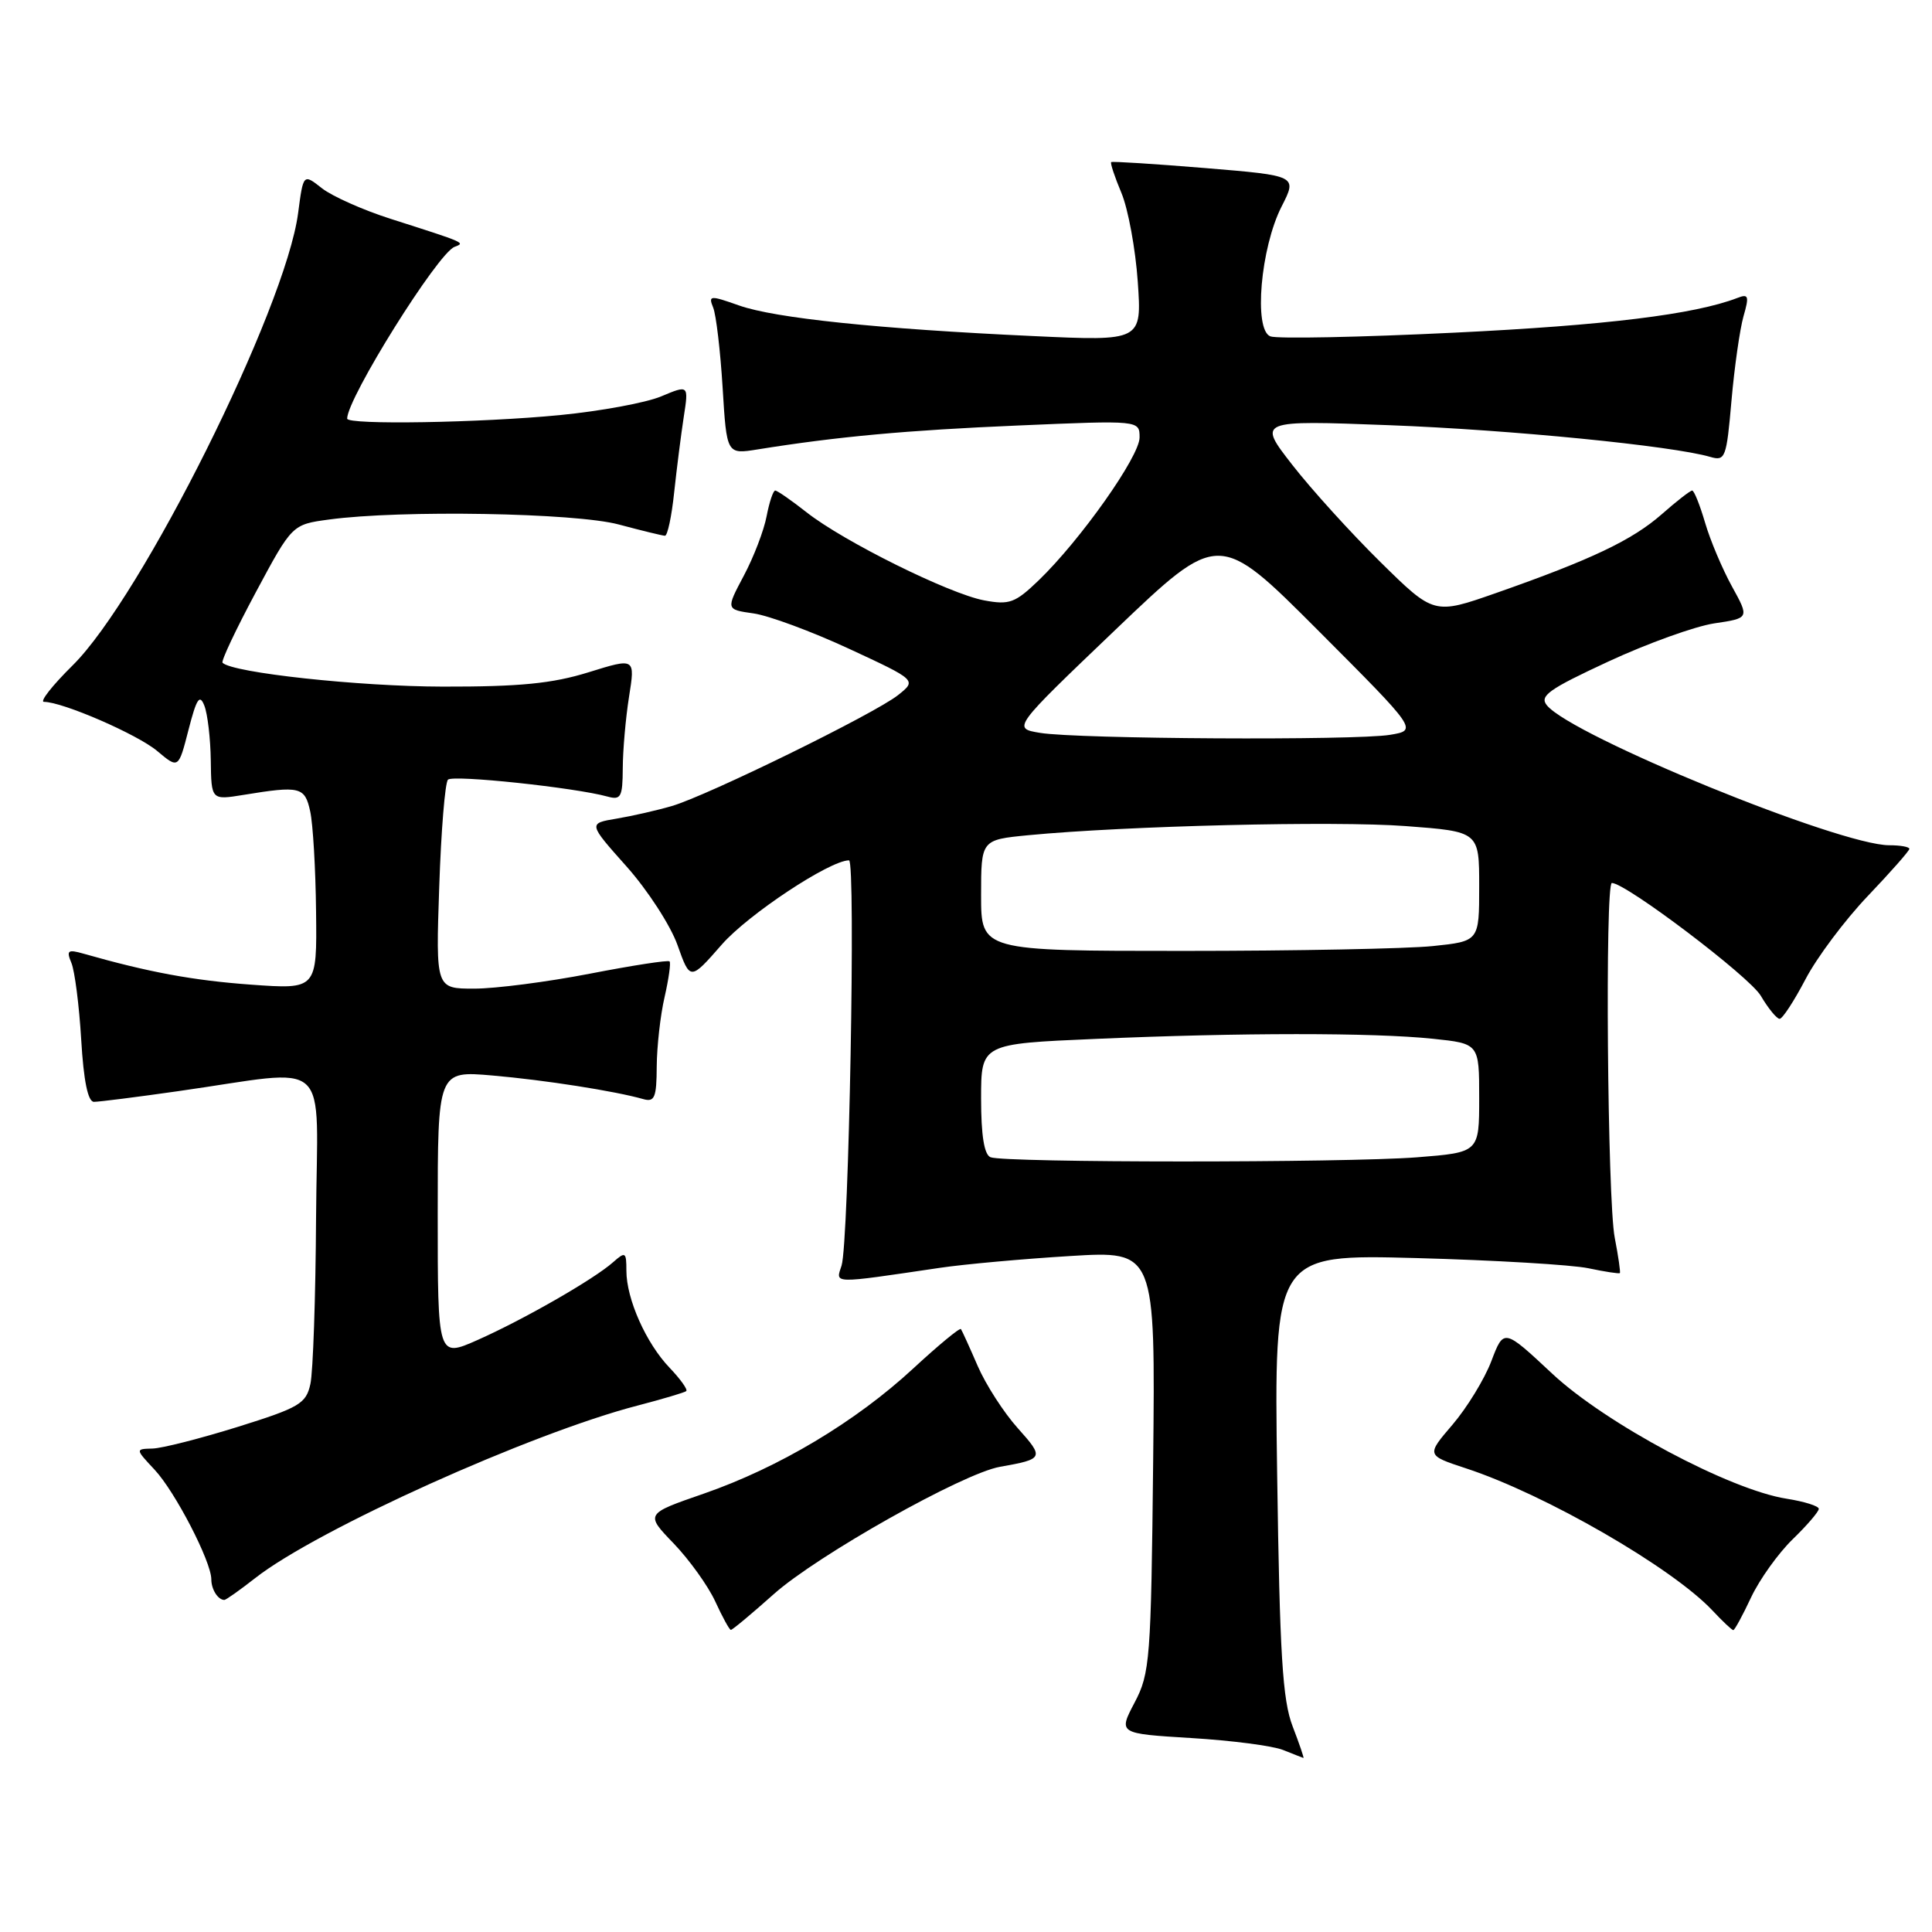 <?xml version="1.0" encoding="UTF-8" standalone="no"?>
<!DOCTYPE svg PUBLIC "-//W3C//DTD SVG 1.1//EN" "http://www.w3.org/Graphics/SVG/1.1/DTD/svg11.dtd" >
<svg xmlns="http://www.w3.org/2000/svg" xmlns:xlink="http://www.w3.org/1999/xlink" version="1.1" viewBox="0 0 256 256">
 <g >
 <path fill="currentColor"
d=" M 171.28 228.75 C 169.94 225.27 169.57 219.23 169.23 195.35 C 168.82 166.20 168.82 166.20 187.66 166.70 C 198.02 166.98 208.29 167.59 210.47 168.05 C 212.66 168.51 214.53 168.80 214.64 168.69 C 214.74 168.59 214.44 166.47 213.96 164.00 C 212.99 159.02 212.66 117.00 213.58 117.00 C 215.44 117.00 231.80 129.39 233.31 131.94 C 234.30 133.62 235.43 135.00 235.81 135.00 C 236.19 135.00 237.73 132.63 239.24 129.75 C 240.75 126.86 244.47 121.90 247.49 118.73 C 250.52 115.55 253.00 112.74 253.00 112.48 C 253.00 112.21 251.80 112.00 250.34 112.00 C 243.74 112.00 208.36 97.55 204.98 93.47 C 203.94 92.22 205.20 91.33 213.13 87.65 C 218.28 85.26 224.59 82.99 227.15 82.60 C 231.81 81.91 231.81 81.91 229.49 77.70 C 228.22 75.39 226.61 71.59 225.93 69.25 C 225.24 66.91 224.48 65.00 224.22 65.00 C 223.97 65.00 222.15 66.41 220.19 68.14 C 216.28 71.57 210.89 74.14 198.26 78.57 C 190.01 81.46 190.01 81.46 182.92 74.48 C 179.02 70.64 173.76 64.84 171.23 61.59 C 166.63 55.68 166.63 55.68 184.07 56.34 C 200.14 56.95 221.56 59.07 226.61 60.54 C 228.61 61.13 228.77 60.69 229.43 53.09 C 229.82 48.64 230.54 43.62 231.02 41.92 C 231.80 39.22 231.69 38.90 230.21 39.48 C 224.51 41.67 212.75 43.11 192.72 44.08 C 180.19 44.69 169.21 44.91 168.33 44.57 C 166.09 43.71 167.03 32.83 169.82 27.36 C 171.90 23.28 171.90 23.28 159.70 22.27 C 152.99 21.72 147.38 21.36 147.24 21.48 C 147.09 21.60 147.70 23.44 148.60 25.58 C 149.49 27.72 150.46 33.01 150.76 37.33 C 151.30 45.20 151.30 45.20 136.90 44.53 C 116.32 43.58 102.72 42.16 97.94 40.48 C 94.07 39.11 93.84 39.13 94.50 40.76 C 94.89 41.72 95.45 46.48 95.75 51.35 C 96.29 60.21 96.29 60.21 100.39 59.55 C 110.98 57.85 120.11 57.01 134.93 56.38 C 151.00 55.69 151.00 55.69 151.00 57.97 C 151.00 60.48 143.18 71.54 137.65 76.88 C 134.51 79.90 133.76 80.18 130.39 79.55 C 125.75 78.67 111.76 71.74 106.86 67.87 C 104.85 66.29 102.99 65.00 102.72 65.00 C 102.45 65.00 101.94 66.53 101.58 68.40 C 101.23 70.27 99.87 73.82 98.56 76.28 C 96.18 80.76 96.18 80.76 99.84 81.28 C 101.85 81.56 107.55 83.67 112.49 85.96 C 121.48 90.13 121.48 90.13 118.99 92.11 C 115.89 94.57 93.74 105.43 89.00 106.81 C 87.08 107.37 83.80 108.12 81.72 108.47 C 77.93 109.10 77.93 109.10 83.01 114.80 C 85.81 117.94 88.85 122.63 89.77 125.22 C 91.45 129.95 91.45 129.95 95.64 125.16 C 99.14 121.16 109.96 114.00 112.50 114.00 C 113.41 114.00 112.48 164.74 111.51 167.70 C 110.71 170.14 110.09 170.13 124.50 168.00 C 127.80 167.51 135.58 166.81 141.80 166.43 C 153.09 165.74 153.09 165.74 152.80 193.62 C 152.52 219.94 152.38 221.73 150.34 225.60 C 148.18 229.71 148.18 229.71 157.85 230.30 C 163.17 230.62 168.64 231.33 170.01 231.88 C 171.38 232.43 172.59 232.90 172.71 232.94 C 172.82 232.97 172.18 231.09 171.28 228.75 Z  M 102.54 211.22 C 108.31 206.08 127.58 195.23 132.50 194.36 C 138.32 193.33 138.39 193.18 134.86 189.24 C 133.01 187.18 130.62 183.47 129.55 181.00 C 128.48 178.53 127.48 176.33 127.33 176.11 C 127.18 175.90 124.34 178.25 121.01 181.33 C 113.38 188.39 103.22 194.46 93.24 197.92 C 85.49 200.60 85.49 200.60 89.27 204.52 C 91.34 206.68 93.82 210.13 94.77 212.19 C 95.72 214.26 96.65 215.96 96.84 215.97 C 97.03 215.99 99.59 213.85 102.54 211.22 Z  M 232.03 211.66 C 233.15 209.28 235.63 205.82 237.53 203.97 C 239.44 202.12 241.00 200.30 241.00 199.93 C 241.00 199.56 239.09 198.96 236.75 198.59 C 229.22 197.42 212.75 188.63 205.67 182.01 C 199.26 176.02 199.26 176.02 197.61 180.36 C 196.70 182.75 194.38 186.53 192.47 188.77 C 188.99 192.83 188.99 192.83 194.24 194.56 C 204.72 197.99 221.58 207.72 226.92 213.41 C 228.26 214.84 229.49 216.00 229.67 216.00 C 229.85 216.00 230.91 214.05 232.03 211.66 Z  M 33.81 209.11 C 41.97 202.70 70.36 189.90 84.50 186.24 C 87.80 185.38 90.69 184.52 90.93 184.33 C 91.16 184.14 90.17 182.75 88.73 181.24 C 85.61 177.99 83.00 172.12 83.00 168.38 C 83.00 165.89 82.87 165.81 81.25 167.24 C 78.72 169.50 69.34 174.87 63.25 177.57 C 58.00 179.89 58.00 179.89 58.00 160.88 C 58.00 141.88 58.00 141.88 65.25 142.51 C 72.17 143.11 81.50 144.57 85.25 145.64 C 86.74 146.06 87.00 145.42 87.02 141.32 C 87.04 138.67 87.50 134.53 88.06 132.12 C 88.61 129.71 88.91 127.58 88.72 127.39 C 88.53 127.19 83.77 127.93 78.15 129.02 C 72.53 130.11 65.64 131.00 62.83 131.00 C 57.74 131.00 57.74 131.00 58.20 117.51 C 58.45 110.08 58.97 103.70 59.36 103.31 C 60.02 102.64 76.21 104.36 80.50 105.55 C 82.27 106.04 82.50 105.62 82.52 101.80 C 82.53 99.44 82.90 95.17 83.35 92.33 C 84.17 87.16 84.17 87.16 77.99 89.08 C 73.20 90.57 68.87 91.00 58.66 90.98 C 47.53 90.96 30.82 89.15 29.49 87.82 C 29.27 87.61 31.26 83.40 33.90 78.47 C 38.71 69.50 38.71 69.50 43.60 68.84 C 53.09 67.55 76.24 67.95 82.00 69.50 C 85.03 70.31 87.78 70.98 88.11 70.99 C 88.45 70.99 89.00 68.41 89.33 65.25 C 89.67 62.09 90.24 57.59 90.60 55.25 C 91.26 50.99 91.26 50.99 87.59 52.53 C 85.58 53.37 79.55 54.48 74.21 55.00 C 63.64 56.03 46.00 56.32 46.00 55.47 C 46.00 52.76 58.02 33.53 60.23 32.71 C 61.68 32.16 61.78 32.20 51.80 29.01 C 48.12 27.84 44.00 26.00 42.65 24.94 C 40.19 23.00 40.19 23.00 39.50 28.25 C 37.83 40.92 18.77 79.15 9.61 88.18 C 6.93 90.83 5.22 93.00 5.83 93.00 C 8.29 93.00 18.22 97.31 20.84 99.52 C 23.65 101.88 23.65 101.88 24.98 96.70 C 26.05 92.54 26.46 91.92 27.08 93.51 C 27.51 94.61 27.89 97.87 27.93 100.76 C 28.00 106.02 28.00 106.02 32.25 105.33 C 39.77 104.10 40.39 104.25 41.10 107.50 C 41.47 109.15 41.82 115.14 41.88 120.80 C 42.00 131.10 42.00 131.10 33.25 130.47 C 25.56 129.91 19.72 128.83 11.08 126.37 C 8.98 125.77 8.77 125.93 9.46 127.59 C 9.90 128.64 10.49 133.21 10.76 137.75 C 11.08 143.22 11.65 146.00 12.45 146.00 C 13.11 146.00 18.11 145.37 23.57 144.59 C 44.32 141.65 42.02 139.54 41.88 161.35 C 41.82 171.88 41.48 181.79 41.13 183.38 C 40.56 185.99 39.69 186.51 31.50 189.07 C 26.55 190.61 21.47 191.91 20.21 191.94 C 17.92 192.00 17.92 192.00 20.49 194.75 C 23.21 197.66 28.00 206.92 28.00 209.27 C 28.00 210.60 28.88 212.00 29.73 212.00 C 29.94 212.00 31.78 210.70 33.81 209.11 Z  M 131.25 153.34 C 130.41 153.00 130.00 150.45 130.00 145.57 C 130.00 138.31 130.00 138.31 145.16 137.66 C 164.39 136.82 181.97 136.82 189.85 137.64 C 196.00 138.28 196.00 138.28 196.00 145.49 C 196.00 152.70 196.00 152.70 187.75 153.35 C 178.18 154.09 133.10 154.08 131.25 153.34 Z  M 130.00 118.64 C 130.00 111.28 130.00 111.28 136.25 110.67 C 149.15 109.43 176.87 108.75 186.26 109.46 C 196.00 110.19 196.00 110.19 196.00 117.45 C 196.00 124.72 196.00 124.72 189.85 125.36 C 186.47 125.71 171.62 126.00 156.85 126.00 C 130.00 126.00 130.00 126.00 130.00 118.64 Z  M 137.82 97.11 C 134.14 96.50 134.14 96.50 147.82 83.43 C 161.50 70.36 161.50 70.36 174.68 83.56 C 187.85 96.76 187.85 96.76 184.18 97.37 C 179.56 98.13 142.77 97.93 137.82 97.11 Z "/>
</g>
</svg>